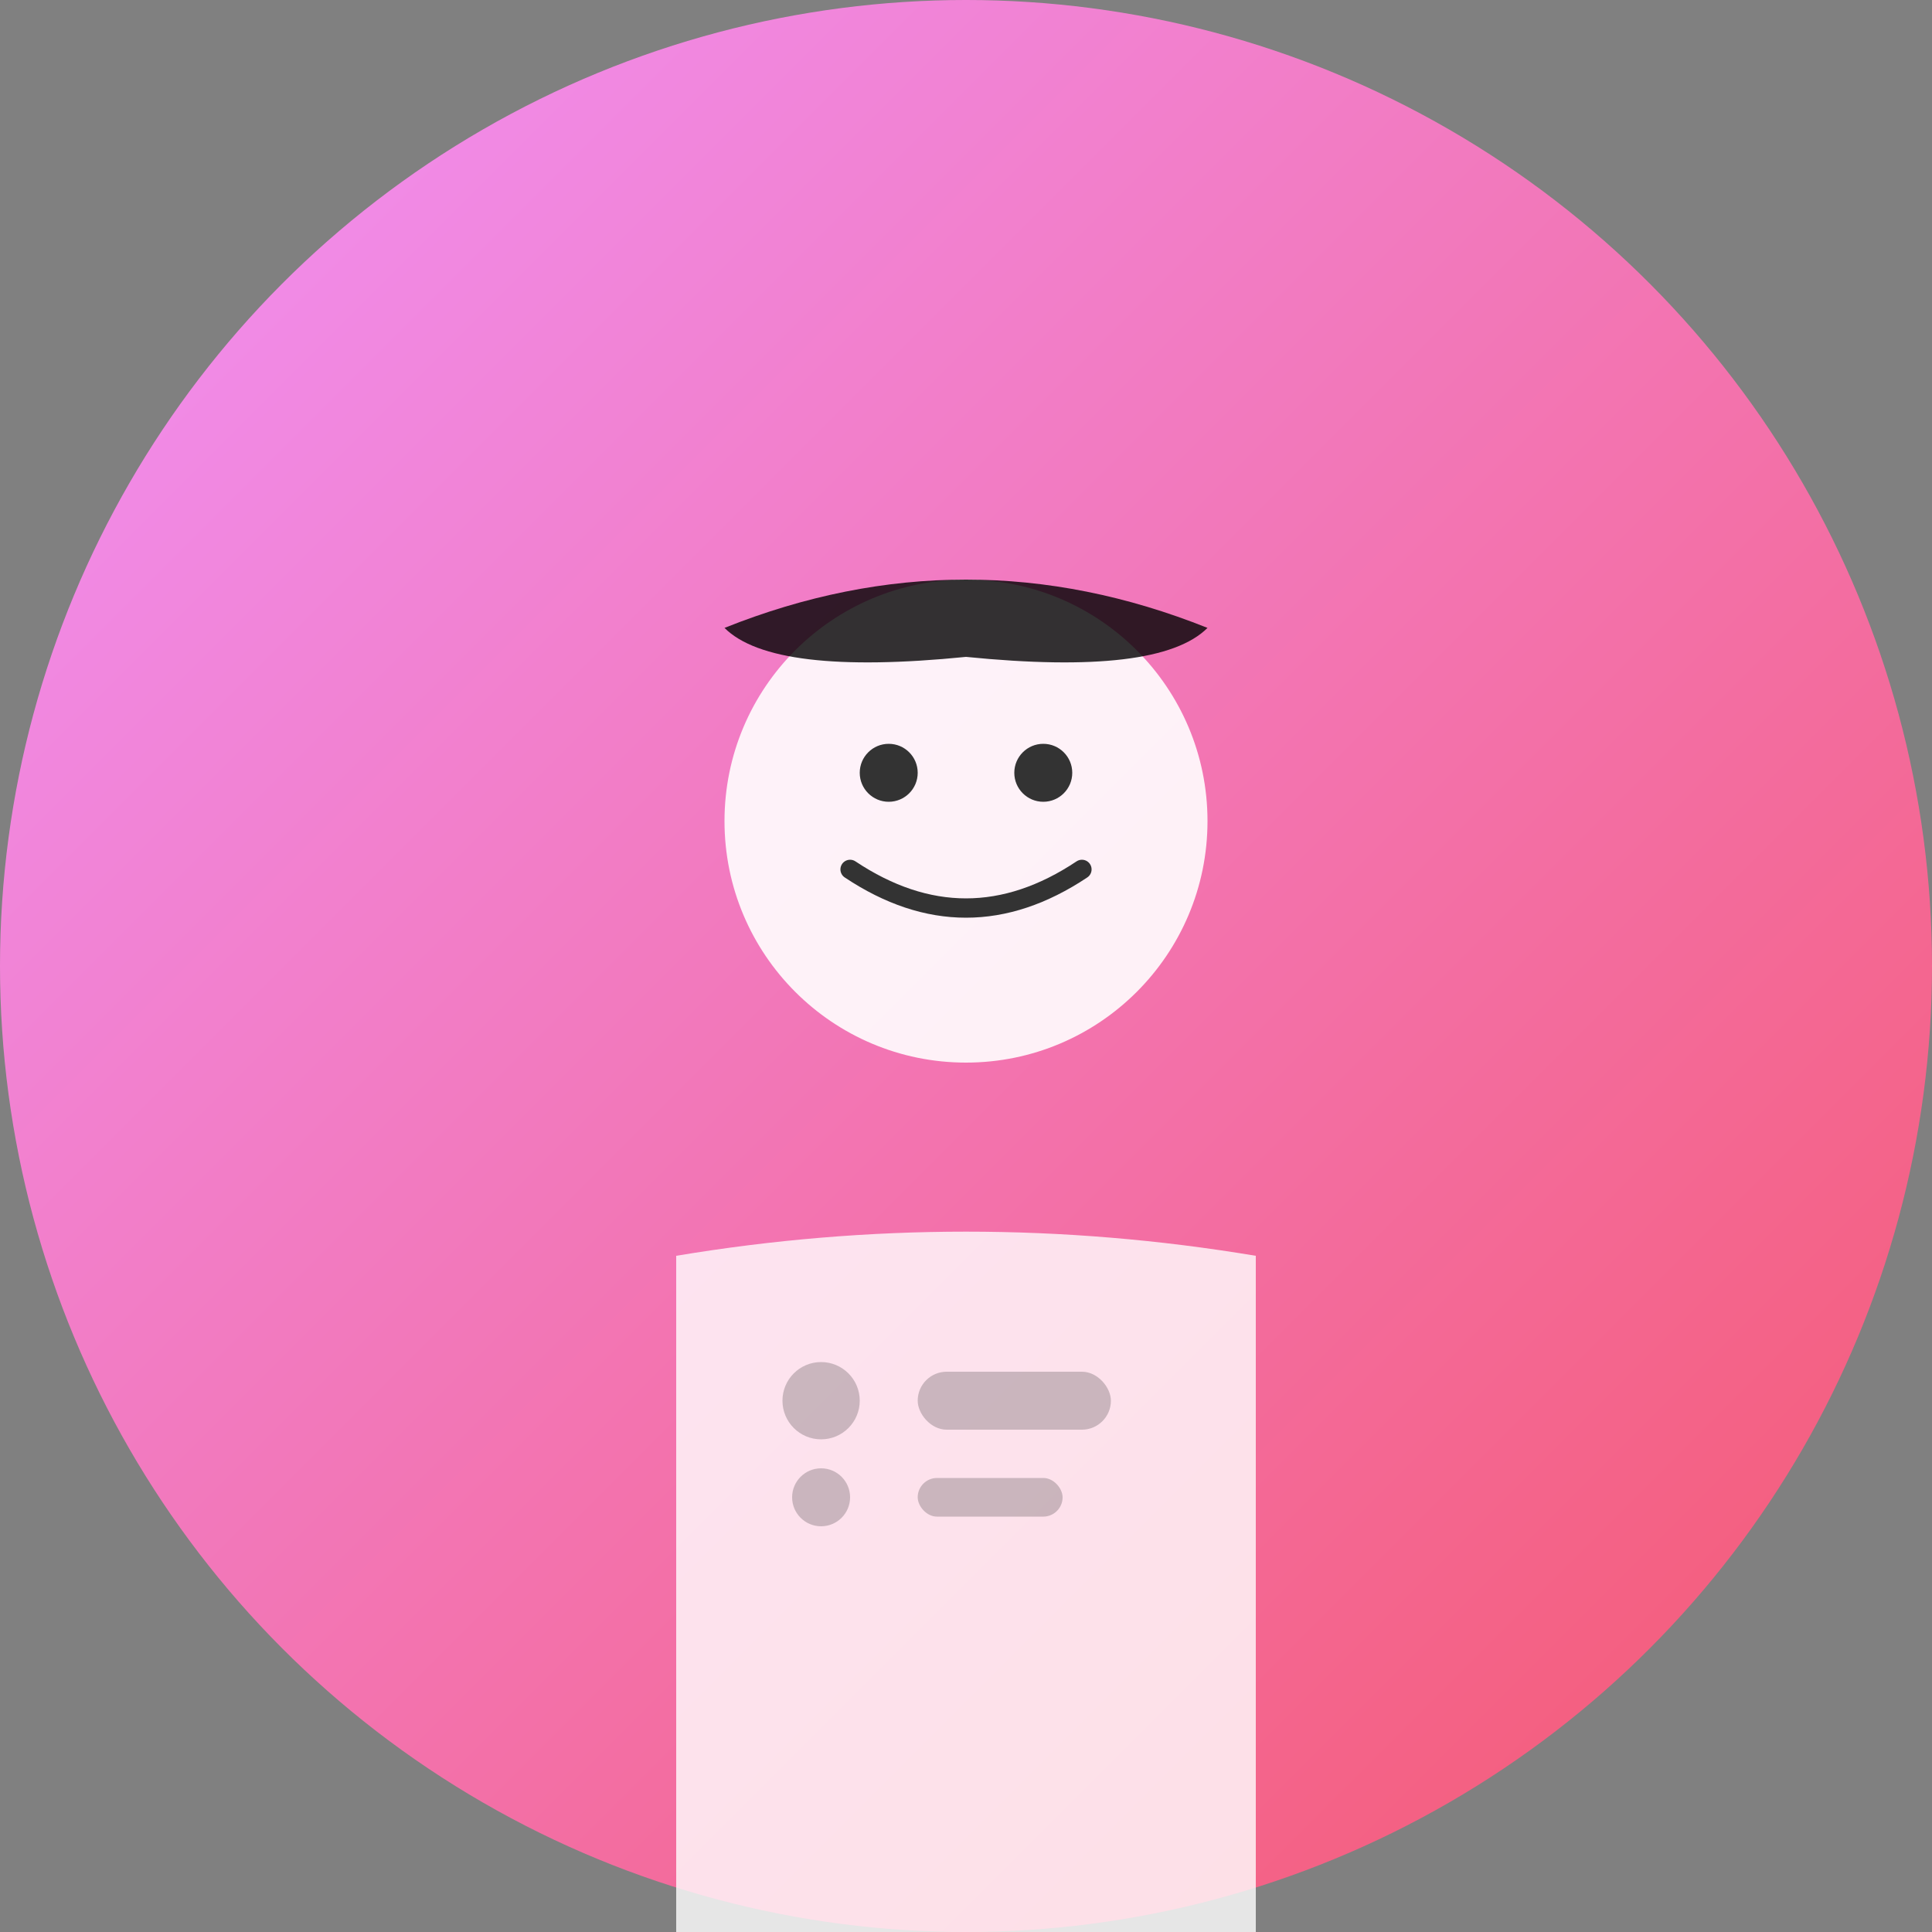 <svg width="200" height="200" viewBox="0 0 200 200" fill="none" xmlns="http://www.w3.org/2000/svg">
  <rect x="0" y="0" width="200" height="200" fill="#808080" stroke="none"/>
  <defs>
    <linearGradient id="bg-sarah" x1="0%" y1="0%" x2="100%" y2="100%">
      <stop offset="0%" style="stop-color:#f093fb"/>
      <stop offset="100%" style="stop-color:#f5576c"/>
    </linearGradient>
  </defs>

  <circle cx="100" cy="100" r="100" fill="url(#bg-sarah)"/>

  <!-- Face -->
  <circle cx="100" cy="85" r="25" fill="rgba(255,255,255,0.9)"/>

  <!-- Eyes -->
  <circle cx="92" cy="80" r="3" fill="#333"/>
  <circle cx="108" cy="80" r="3" fill="#333"/>

  <!-- Smile -->
  <path d="M 88 90 Q 100 98 112 90" stroke="#333" stroke-width="2" fill="none" stroke-linecap="round"/>

  <!-- Hair -->
  <path d="M 75 65 Q 100 55 125 65 Q 120 70 100 68 Q 80 70 75 65" fill="rgba(0,0,0,0.8)"/>

  <!-- Body -->
  <path d="M 70 130 Q 100 125 130 130 L 130 200 L 70 200 Z" fill="rgba(255,255,255,0.8)"/>

  <!-- Design elements -->
  <circle cx="85" cy="145" r="4" fill="rgba(0,0,0,0.2)"/>
  <rect x="95" y="142" width="20" height="6" rx="3" fill="rgba(0,0,0,0.2)"/>
  <circle cx="85" cy="155" r="3" fill="rgba(0,0,0,0.2)"/>
  <rect x="95" y="153" width="15" height="4" rx="2" fill="rgba(0,0,0,0.2)"/>
</svg>